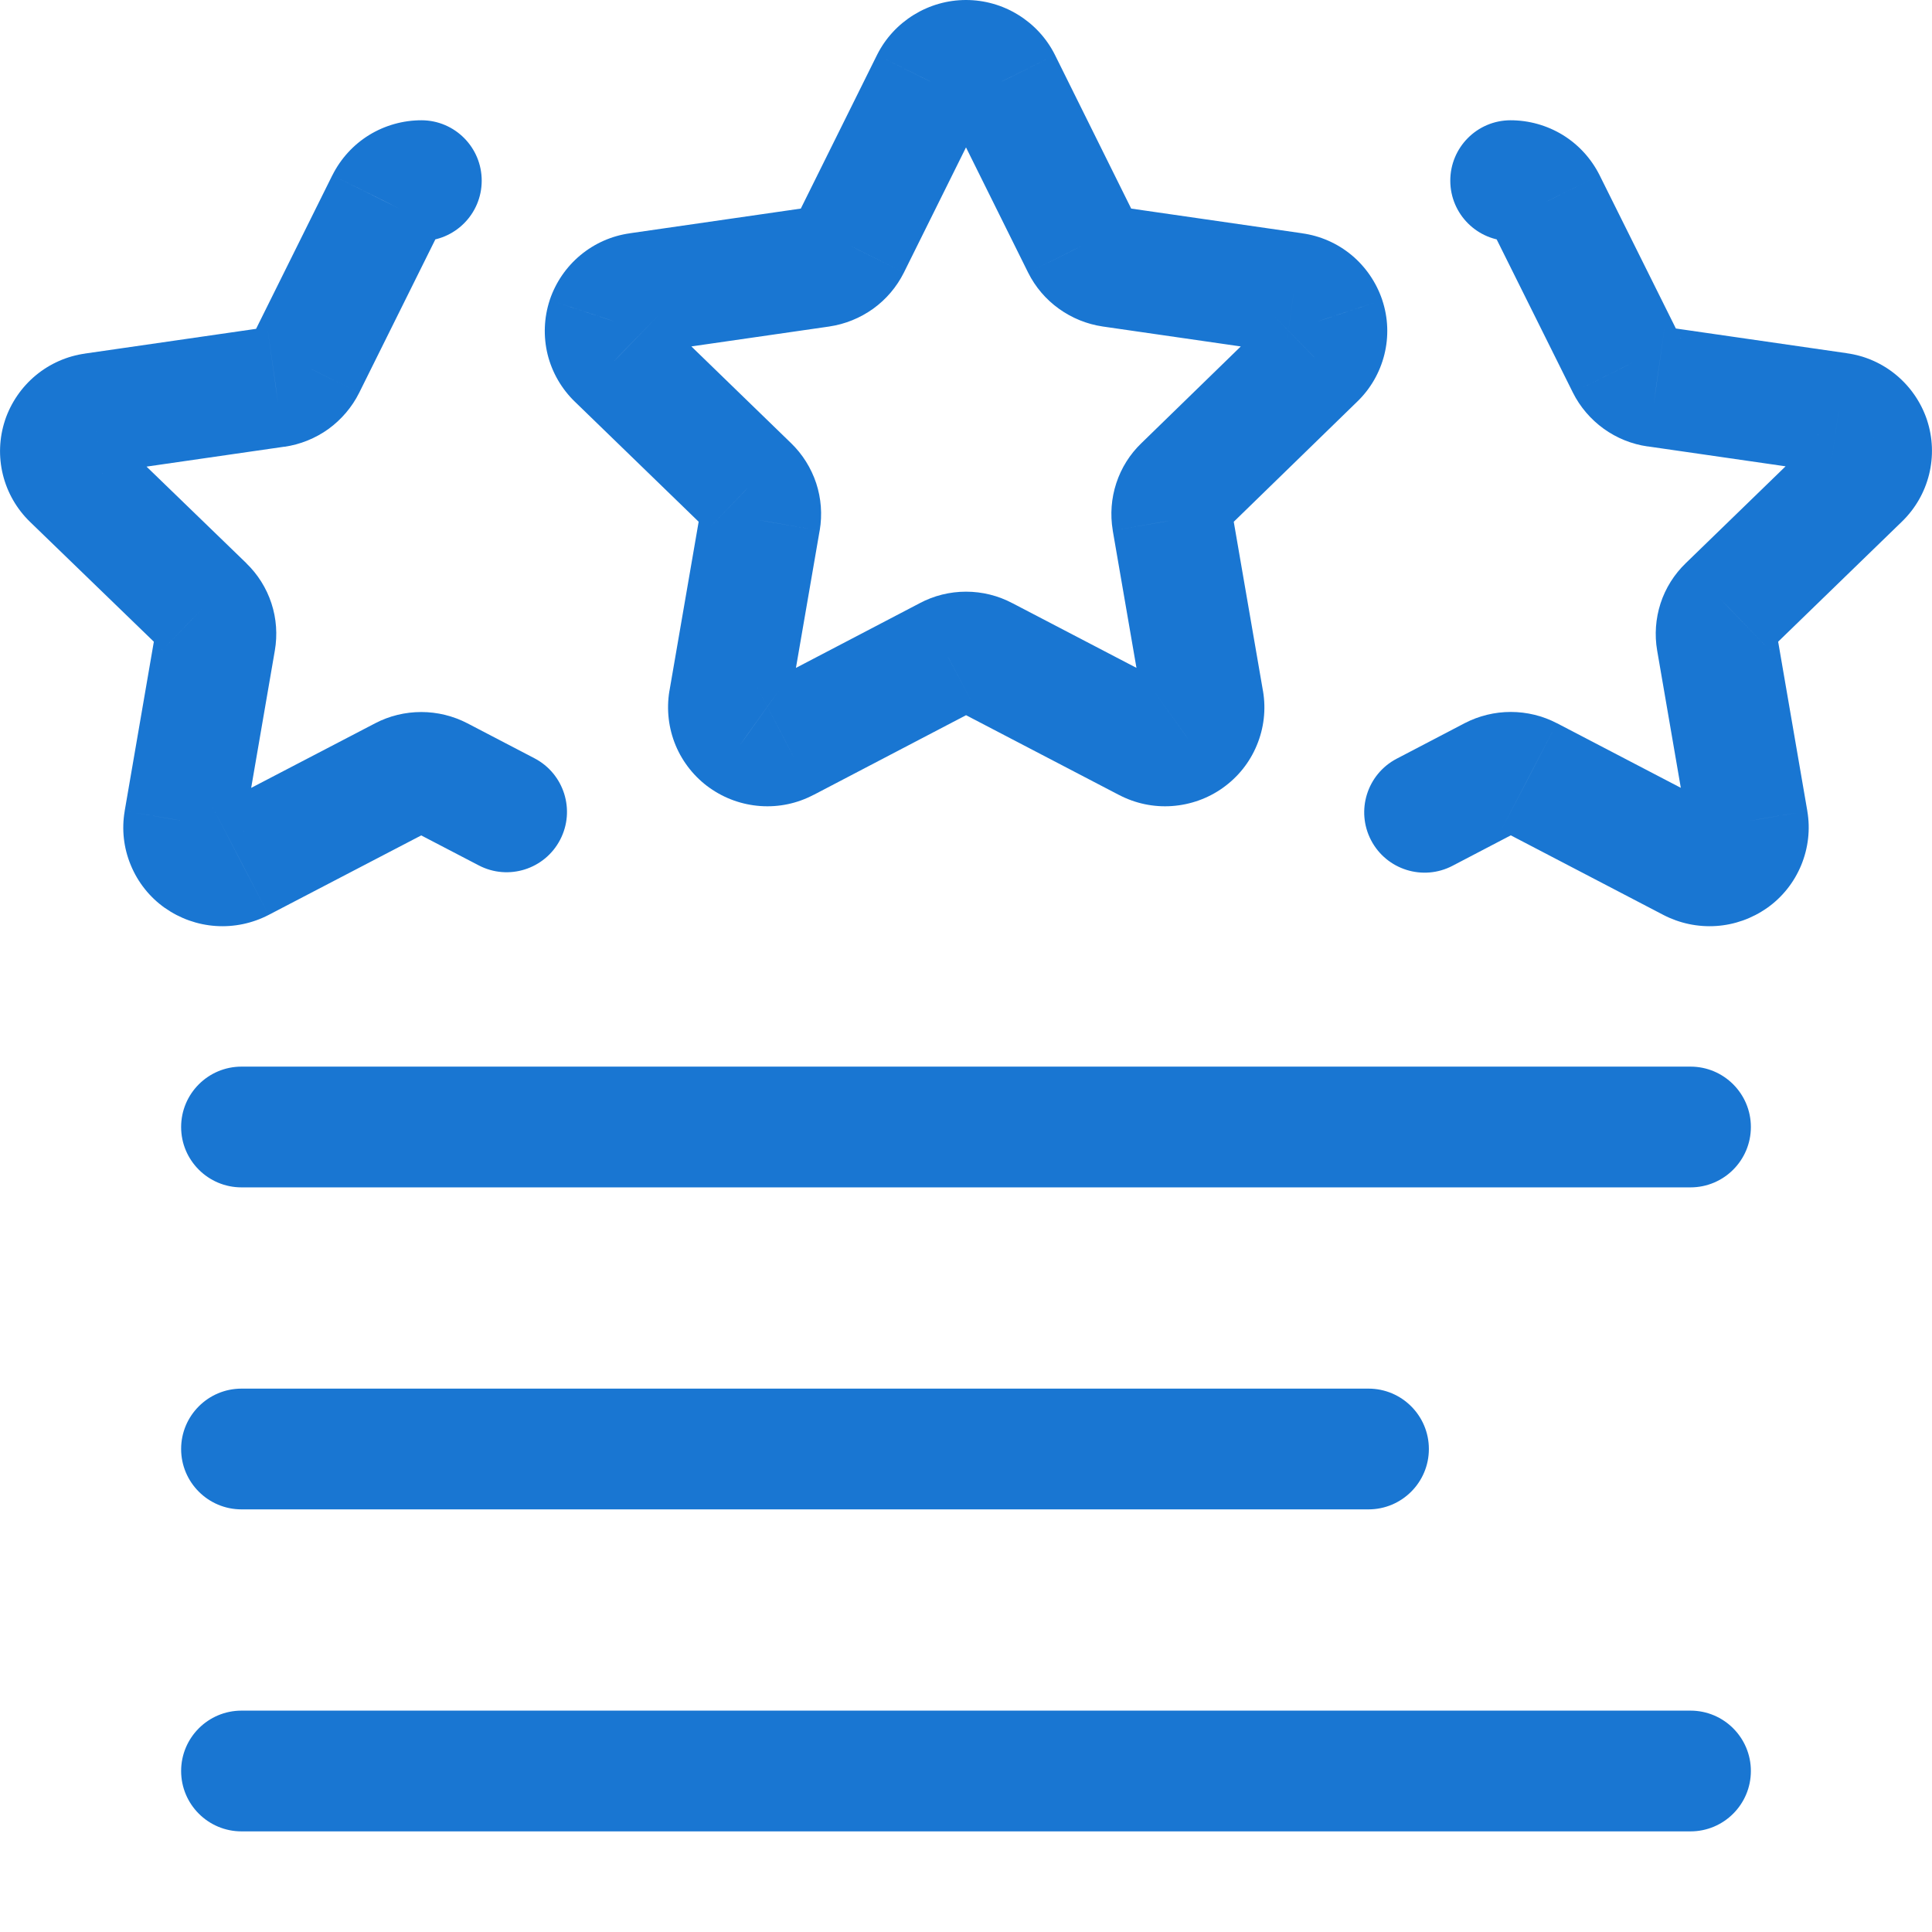 <svg width="103px" height="103px" viewBox="0 0 24 24" fill="none" xmlns="http://www.w3.org/2000/svg"><g id="SVGRepo_bgCarrier" stroke-width="0"></g><g id="SVGRepo_tracerCarrier" stroke-linecap="round" stroke-linejoin="round"></g><g id="SVGRepo_iconCarrier"> <path d="M11.566 1.017L10.896 0.68L10.894 0.684L11.566 1.017ZM12 0.75V0V0.75ZM12.434 1.017L13.106 0.684L13.104 0.68L12.434 1.017ZM13.443 3.051L12.771 3.385L12.772 3.387L13.443 3.051ZM13.806 3.313L13.913 2.571L13.913 2.571L13.806 3.313ZM16.07 3.64L15.963 4.383L15.966 4.383L16.07 3.64ZM16.459 3.963L17.171 3.728L17.17 3.724L16.459 3.963ZM16.338 4.45L15.819 3.909L15.815 3.913L16.338 4.45ZM14.7 6.044L15.221 6.584L15.223 6.582L14.7 6.044ZM14.562 6.463L13.823 6.588L13.823 6.591L14.562 6.463ZM14.95 8.71L15.69 8.587L15.689 8.583L14.95 8.71ZM14.756 9.175L14.323 8.563L14.32 8.565L14.756 9.175ZM14.247 9.21L14.595 8.546L14.594 8.545L14.247 9.21ZM12.226 8.156L11.875 8.819L11.879 8.821L12.226 8.156ZM11.774 8.156L12.122 8.821L12.126 8.819L11.774 8.156ZM9.758 9.21L9.411 8.546L9.41 8.546L9.758 9.21ZM9.249 9.175L9.685 8.565L9.682 8.563L9.249 9.175ZM9.055 8.71L8.316 8.583L8.315 8.587L9.055 8.71ZM9.443 6.463L10.182 6.591L10.183 6.588L9.443 6.463ZM9.305 6.044L8.783 6.582L8.785 6.584L9.305 6.044ZM7.662 4.45L8.185 3.912L8.181 3.909L7.662 4.45ZM7.541 3.963L6.83 3.724L6.829 3.728L7.541 3.963ZM7.93 3.64L8.035 4.383L8.037 4.383L7.93 3.64ZM10.194 3.313L10.087 2.571L10.087 2.571L10.194 3.313ZM10.557 3.051L11.228 3.387L11.229 3.385L10.557 3.051ZM12.236 1.355C12.214 1.398 12.18 1.435 12.139 1.461L11.352 0.184C11.157 0.304 10.999 0.475 10.896 0.68L12.236 1.355ZM12.139 1.461C12.097 1.486 12.049 1.5 12 1.5V0C11.771 0 11.547 0.064 11.352 0.184L12.139 1.461ZM12 1.5C11.951 1.5 11.903 1.486 11.862 1.461L12.648 0.184C12.454 0.064 12.229 0 12 0V1.5ZM11.862 1.461C11.82 1.435 11.787 1.398 11.764 1.355L13.104 0.68C13.001 0.475 12.843 0.304 12.648 0.184L11.862 1.461ZM11.762 1.351L12.771 3.385L14.115 2.718L13.106 0.684L11.762 1.351ZM12.772 3.387C12.861 3.565 12.992 3.719 13.154 3.835L14.031 2.619C14.066 2.644 14.095 2.677 14.114 2.716L12.772 3.387ZM13.154 3.835C13.315 3.951 13.502 4.027 13.699 4.056L13.913 2.571C13.956 2.577 13.996 2.593 14.031 2.619L13.154 3.835ZM13.699 4.056L15.963 4.383L16.177 2.898L13.913 2.571L13.699 4.056ZM15.966 4.383C15.916 4.376 15.87 4.355 15.831 4.324L16.79 3.169C16.614 3.023 16.401 2.929 16.174 2.898L15.966 4.383ZM15.831 4.324C15.793 4.292 15.764 4.25 15.748 4.202L17.17 3.724C17.097 3.508 16.965 3.315 16.79 3.169L15.831 4.324ZM15.747 4.199C15.731 4.149 15.729 4.095 15.741 4.043L17.197 4.405C17.253 4.181 17.244 3.946 17.171 3.728L15.747 4.199ZM15.741 4.043C15.754 3.992 15.781 3.945 15.819 3.909L16.857 4.992C17.024 4.832 17.141 4.629 17.197 4.405L15.741 4.043ZM15.815 3.913L14.177 5.507L15.223 6.582L16.861 4.988L15.815 3.913ZM14.18 5.504C14.036 5.642 13.929 5.813 13.867 6.002L15.292 6.471C15.278 6.514 15.253 6.553 15.221 6.584L14.18 5.504ZM13.867 6.002C13.805 6.191 13.79 6.392 13.823 6.588L15.302 6.339C15.309 6.383 15.306 6.428 15.292 6.471L13.867 6.002ZM13.823 6.591L14.211 8.838L15.689 8.583L15.301 6.336L13.823 6.591ZM14.21 8.833C14.202 8.782 14.208 8.73 14.228 8.682L15.612 9.259C15.701 9.047 15.728 8.814 15.69 8.587L14.21 8.833ZM14.228 8.682C14.248 8.634 14.281 8.593 14.323 8.563L15.189 9.788C15.377 9.655 15.524 9.472 15.612 9.259L14.228 8.682ZM14.32 8.565C14.36 8.537 14.407 8.52 14.455 8.516L14.558 10.013C14.786 9.997 15.006 9.919 15.192 9.786L14.32 8.565ZM14.455 8.516C14.504 8.513 14.552 8.523 14.595 8.546L13.899 9.874C14.102 9.981 14.33 10.029 14.558 10.013L14.455 8.516ZM14.594 8.545L12.573 7.491L11.879 8.821L13.9 9.875L14.594 8.545ZM12.578 7.494C12.4 7.399 12.202 7.35 12 7.35V8.85C11.956 8.85 11.913 8.839 11.875 8.819L12.578 7.494ZM12 7.35C11.799 7.35 11.601 7.399 11.423 7.494L12.126 8.819C12.087 8.839 12.044 8.85 12 8.85V7.35ZM11.427 7.492L9.411 8.546L10.106 9.875L12.122 8.821L11.427 7.492ZM9.41 8.546C9.453 8.523 9.502 8.513 9.55 8.516L9.447 10.013C9.676 10.029 9.904 9.981 10.106 9.874L9.41 8.546ZM9.55 8.516C9.599 8.52 9.645 8.537 9.685 8.565L8.814 9.786C9 9.919 9.219 9.997 9.447 10.013L9.55 8.516ZM9.682 8.563C9.724 8.593 9.758 8.634 9.778 8.682L8.393 9.259C8.482 9.472 8.629 9.655 8.816 9.788L9.682 8.563ZM9.778 8.682C9.798 8.73 9.804 8.782 9.795 8.833L8.315 8.587C8.278 8.814 8.305 9.047 8.393 9.259L9.778 8.682ZM9.794 8.838L10.182 6.591L8.704 6.336L8.316 8.583L9.794 8.838ZM10.183 6.588C10.216 6.392 10.201 6.191 10.139 6.002L8.714 6.471C8.7 6.428 8.696 6.383 8.704 6.339L10.183 6.588ZM10.139 6.002C10.076 5.813 9.969 5.642 9.826 5.504L8.785 6.584C8.752 6.553 8.728 6.514 8.714 6.471L10.139 6.002ZM9.828 5.506L8.185 3.912L7.14 4.989L8.783 6.582L9.828 5.506ZM8.181 3.909C8.219 3.945 8.246 3.992 8.259 4.043L6.803 4.405C6.859 4.629 6.977 4.832 7.143 4.992L8.181 3.909ZM8.259 4.043C8.272 4.095 8.27 4.149 8.253 4.199L6.829 3.728C6.757 3.946 6.748 4.181 6.803 4.405L8.259 4.043ZM8.252 4.202C8.236 4.25 8.207 4.292 8.169 4.324L7.211 3.169C7.035 3.315 6.903 3.508 6.83 3.724L8.252 4.202ZM8.169 4.324C8.131 4.355 8.084 4.376 8.035 4.383L7.826 2.898C7.6 2.929 7.387 3.023 7.211 3.169L8.169 4.324ZM8.037 4.383L10.302 4.056L10.087 2.571L7.823 2.898L8.037 4.383ZM10.301 4.056C10.498 4.027 10.685 3.951 10.847 3.835L9.969 2.619C10.004 2.593 10.044 2.577 10.087 2.571L10.301 4.056ZM10.847 3.835C11.008 3.719 11.139 3.565 11.228 3.387L9.886 2.716C9.906 2.677 9.934 2.644 9.969 2.619L10.847 3.835ZM11.229 3.385L12.238 1.351L10.894 0.684L9.885 2.718L11.229 3.385Z" fill="#1976d2"></path> <path d="M5.459 9.65L5.806 8.985L5.806 8.985L5.459 9.65ZM5.233 9.595V8.845V9.595ZM5.006 9.65L5.353 10.315L5.353 10.315L5.006 9.65ZM2.991 10.7L2.645 10.035L2.644 10.035L2.991 10.7ZM2.481 10.666L2.047 11.278L2.049 11.279L2.481 10.666ZM2.288 10.2L1.549 10.073L1.549 10.075L2.288 10.2ZM2.675 7.954L1.936 7.827L1.936 7.827L2.675 7.954ZM2.538 7.535L2.017 8.074L2.017 8.075L2.538 7.535ZM0.894 5.944L0.373 6.483L0.373 6.483L0.894 5.944ZM0.774 5.457L0.063 5.218L0.062 5.222L0.774 5.457ZM1.163 5.134L1.268 5.877L1.27 5.876L1.163 5.134ZM3.426 4.807L3.321 4.065L3.319 4.065L3.426 4.807ZM3.79 4.545L4.461 4.881L4.462 4.879L3.79 4.545ZM4.8 2.511L4.13 2.175L4.128 2.178L4.8 2.511ZM5.232 2.994C5.646 2.995 5.983 2.661 5.984 2.246C5.985 1.832 5.651 1.495 5.236 1.494L5.232 2.994ZM5.947 10.75C6.314 10.942 6.767 10.799 6.958 10.432C7.15 10.065 7.007 9.612 6.64 9.42L5.947 10.75ZM5.806 8.985C5.629 8.893 5.432 8.845 5.233 8.845V10.345C5.191 10.345 5.15 10.335 5.112 10.315L5.806 8.985ZM5.233 8.845C5.033 8.845 4.836 8.893 4.66 8.985L5.353 10.315C5.316 10.335 5.275 10.345 5.233 10.345V8.845ZM4.66 8.985L2.645 10.035L3.338 11.365L5.353 10.315L4.66 8.985ZM2.644 10.035C2.686 10.013 2.734 10.003 2.781 10.006L2.682 11.503C2.909 11.518 3.136 11.47 3.338 11.365L2.644 10.035ZM2.781 10.006C2.829 10.01 2.874 10.026 2.913 10.053L2.049 11.279C2.235 11.41 2.454 11.488 2.682 11.503L2.781 10.006ZM2.915 10.055C2.958 10.085 2.991 10.126 3.01 10.174L1.625 10.748C1.713 10.961 1.859 11.145 2.047 11.278L2.915 10.055ZM3.01 10.174C3.03 10.222 3.036 10.275 3.028 10.326L1.549 10.075C1.51 10.302 1.536 10.535 1.625 10.748L3.01 10.174ZM3.027 10.328L3.414 8.082L1.936 7.827L1.549 10.073L3.027 10.328ZM3.414 8.082C3.448 7.886 3.434 7.684 3.372 7.495L1.946 7.961C1.932 7.917 1.928 7.871 1.936 7.827L3.414 8.082ZM3.372 7.495C3.31 7.305 3.202 7.134 3.059 6.996L2.017 8.075C1.985 8.043 1.96 8.004 1.946 7.961L3.372 7.495ZM3.06 6.996L1.416 5.405L0.373 6.483L2.017 8.074L3.06 6.996ZM1.416 5.405C1.453 5.442 1.48 5.488 1.492 5.539L0.036 5.897C0.091 6.12 0.208 6.323 0.373 6.483L1.416 5.405ZM1.492 5.539C1.505 5.589 1.503 5.642 1.486 5.692L0.062 5.222C-0.01 5.44 -0.019 5.674 0.036 5.897L1.492 5.539ZM1.485 5.696C1.469 5.744 1.44 5.786 1.402 5.817L0.444 4.663C0.268 4.809 0.136 5.002 0.063 5.218L1.485 5.696ZM1.402 5.817C1.364 5.849 1.317 5.87 1.268 5.877L1.059 4.392C0.833 4.423 0.62 4.517 0.444 4.663L1.402 5.817ZM1.27 5.876L3.533 5.549L3.319 4.065L1.056 4.392L1.27 5.876ZM3.532 5.55C3.729 5.522 3.917 5.446 4.079 5.33L3.202 4.112C3.237 4.087 3.278 4.071 3.321 4.065L3.532 5.55ZM4.079 5.33C4.24 5.213 4.372 5.059 4.461 4.881L3.12 4.21C3.139 4.171 3.167 4.138 3.202 4.112L4.079 5.33ZM4.462 4.879L5.472 2.845L4.128 2.178L3.118 4.212L4.462 4.879ZM5.471 2.847C5.448 2.892 5.414 2.929 5.372 2.955L4.586 1.677C4.391 1.797 4.233 1.97 4.13 2.175L5.471 2.847ZM5.372 2.955C5.33 2.981 5.282 2.994 5.232 2.994L5.236 1.494C5.007 1.494 4.782 1.557 4.586 1.677L5.372 2.955ZM6.64 9.42L5.806 8.985L5.112 10.315L5.947 10.75L6.64 9.42Z" fill="#1976d2"></path> <path d="M18.541 9.649L18.194 8.984L18.194 8.984L18.541 9.649ZM18.994 9.649L19.341 8.984L19.34 8.984L18.994 9.649ZM21.009 10.7L21.356 10.035L21.356 10.035L21.009 10.7ZM21.519 10.666L21.951 11.279L21.953 11.278L21.519 10.666ZM21.712 10.2L22.451 10.075L22.451 10.073L21.712 10.2ZM21.325 7.954L22.064 7.827L22.064 7.827L21.325 7.954ZM21.462 7.535L21.983 8.075L21.984 8.073L21.462 7.535ZM23.106 5.94L22.584 5.401L22.584 5.402L23.106 5.94ZM23.226 5.453L23.938 5.218L23.937 5.214L23.226 5.453ZM22.837 5.13L22.73 5.872L22.733 5.873L22.837 5.13ZM20.574 4.803L20.681 4.061L20.679 4.061L20.574 4.803ZM20.21 4.541L19.538 4.875L19.539 4.877L20.21 4.541ZM19.2 2.511L19.871 2.177L19.87 2.175L19.2 2.511ZM18.764 1.494C18.349 1.495 18.015 1.832 18.016 2.246C18.017 2.661 18.354 2.995 18.768 2.994L18.764 1.494ZM17.35 9.425C16.983 9.617 16.84 10.07 17.032 10.438C17.224 10.805 17.677 10.947 18.044 10.755L17.35 9.425ZM18.887 10.314C18.85 10.334 18.809 10.344 18.767 10.344V8.844C18.568 8.844 18.371 8.892 18.194 8.984L18.887 10.314ZM18.767 10.344C18.726 10.344 18.684 10.334 18.647 10.314L19.34 8.984C19.164 8.892 18.967 8.844 18.767 8.844V10.344ZM18.647 10.314L20.662 11.365L21.356 10.035L19.341 8.984L18.647 10.314ZM20.662 11.365C20.864 11.47 21.091 11.518 21.319 11.503L21.219 10.006C21.266 10.003 21.314 10.013 21.356 10.035L20.662 11.365ZM21.319 11.503C21.546 11.488 21.765 11.41 21.951 11.279L21.087 10.053C21.126 10.026 21.171 10.01 21.219 10.006L21.319 11.503ZM21.953 11.278C22.141 11.145 22.287 10.961 22.375 10.748L20.989 10.174C21.009 10.126 21.042 10.085 21.085 10.055L21.953 11.278ZM22.375 10.748C22.463 10.535 22.49 10.302 22.451 10.075L20.972 10.326C20.964 10.275 20.97 10.222 20.989 10.174L22.375 10.748ZM22.451 10.073L22.064 7.827L20.586 8.082L20.973 10.328L22.451 10.073ZM22.064 7.827C22.072 7.871 22.068 7.917 22.054 7.961L20.628 7.495C20.567 7.684 20.552 7.886 20.586 8.082L22.064 7.827ZM22.054 7.961C22.04 8.004 22.015 8.043 21.983 8.075L20.941 6.996C20.798 7.134 20.69 7.305 20.628 7.495L22.054 7.961ZM21.984 8.073L23.628 6.478L22.584 5.402L20.94 6.997L21.984 8.073ZM23.627 6.479C23.792 6.319 23.909 6.116 23.964 5.893L22.508 5.535C22.52 5.484 22.547 5.438 22.584 5.401L23.627 6.479ZM23.964 5.893C24.019 5.67 24.01 5.436 23.938 5.218L22.514 5.688C22.497 5.638 22.495 5.585 22.508 5.535L23.964 5.893ZM23.937 5.214C23.864 4.998 23.732 4.805 23.556 4.659L22.598 5.813C22.56 5.782 22.531 5.74 22.515 5.692L23.937 5.214ZM23.556 4.659C23.381 4.513 23.168 4.419 22.941 4.388L22.733 5.873C22.683 5.866 22.637 5.845 22.598 5.813L23.556 4.659ZM22.944 4.388L20.681 4.061L20.467 5.545L22.73 5.872L22.944 4.388ZM20.679 4.061C20.722 4.067 20.763 4.083 20.798 4.108L19.922 5.326C20.083 5.442 20.271 5.518 20.468 5.546L20.679 4.061ZM20.798 4.108C20.833 4.134 20.861 4.167 20.881 4.205L19.539 4.877C19.628 5.055 19.76 5.209 19.922 5.326L20.798 4.108ZM20.881 4.207L19.871 2.177L18.528 2.845L19.538 4.875L20.881 4.207ZM19.87 2.175C19.767 1.97 19.609 1.797 19.414 1.677L18.628 2.955C18.586 2.929 18.552 2.892 18.529 2.847L19.87 2.175ZM19.414 1.677C19.218 1.557 18.993 1.494 18.764 1.494L18.768 2.994C18.718 2.994 18.67 2.981 18.628 2.955L19.414 1.677ZM18.044 10.755L18.888 10.314L18.194 8.984L17.35 9.425L18.044 10.755Z" fill="#1976d2"></path> <path d="M3 13.25C2.586 13.25 2.25 13.586 2.25 14C2.25 14.414 2.586 14.75 3 14.75V13.25ZM21 14.75C21.414 14.75 21.75 14.414 21.75 14C21.75 13.586 21.414 13.25 21 13.25V14.75ZM3 14.75H21V13.25H3V14.75Z" fill="#1976d2"></path> <path d="M3 21.25C2.586 21.25 2.25 21.586 2.25 22C2.25 22.414 2.586 22.75 3 22.75V21.25ZM21 22.75C21.414 22.75 21.75 22.414 21.75 22C21.75 21.586 21.414 21.25 21 21.25V22.75ZM3 22.75H21V21.25H3V22.75Z" fill="#1976d2"></path> <path d="M3 17.25C2.586 17.25 2.25 17.586 2.25 18C2.25 18.414 2.586 18.75 3 18.75V17.25ZM17 18.75C17.414 18.75 17.75 18.414 17.75 18C17.75 17.586 17.414 17.25 17 17.25V18.75ZM3 18.75H17V17.25H3V18.75Z" fill="#1976d2"></path> </g></svg>